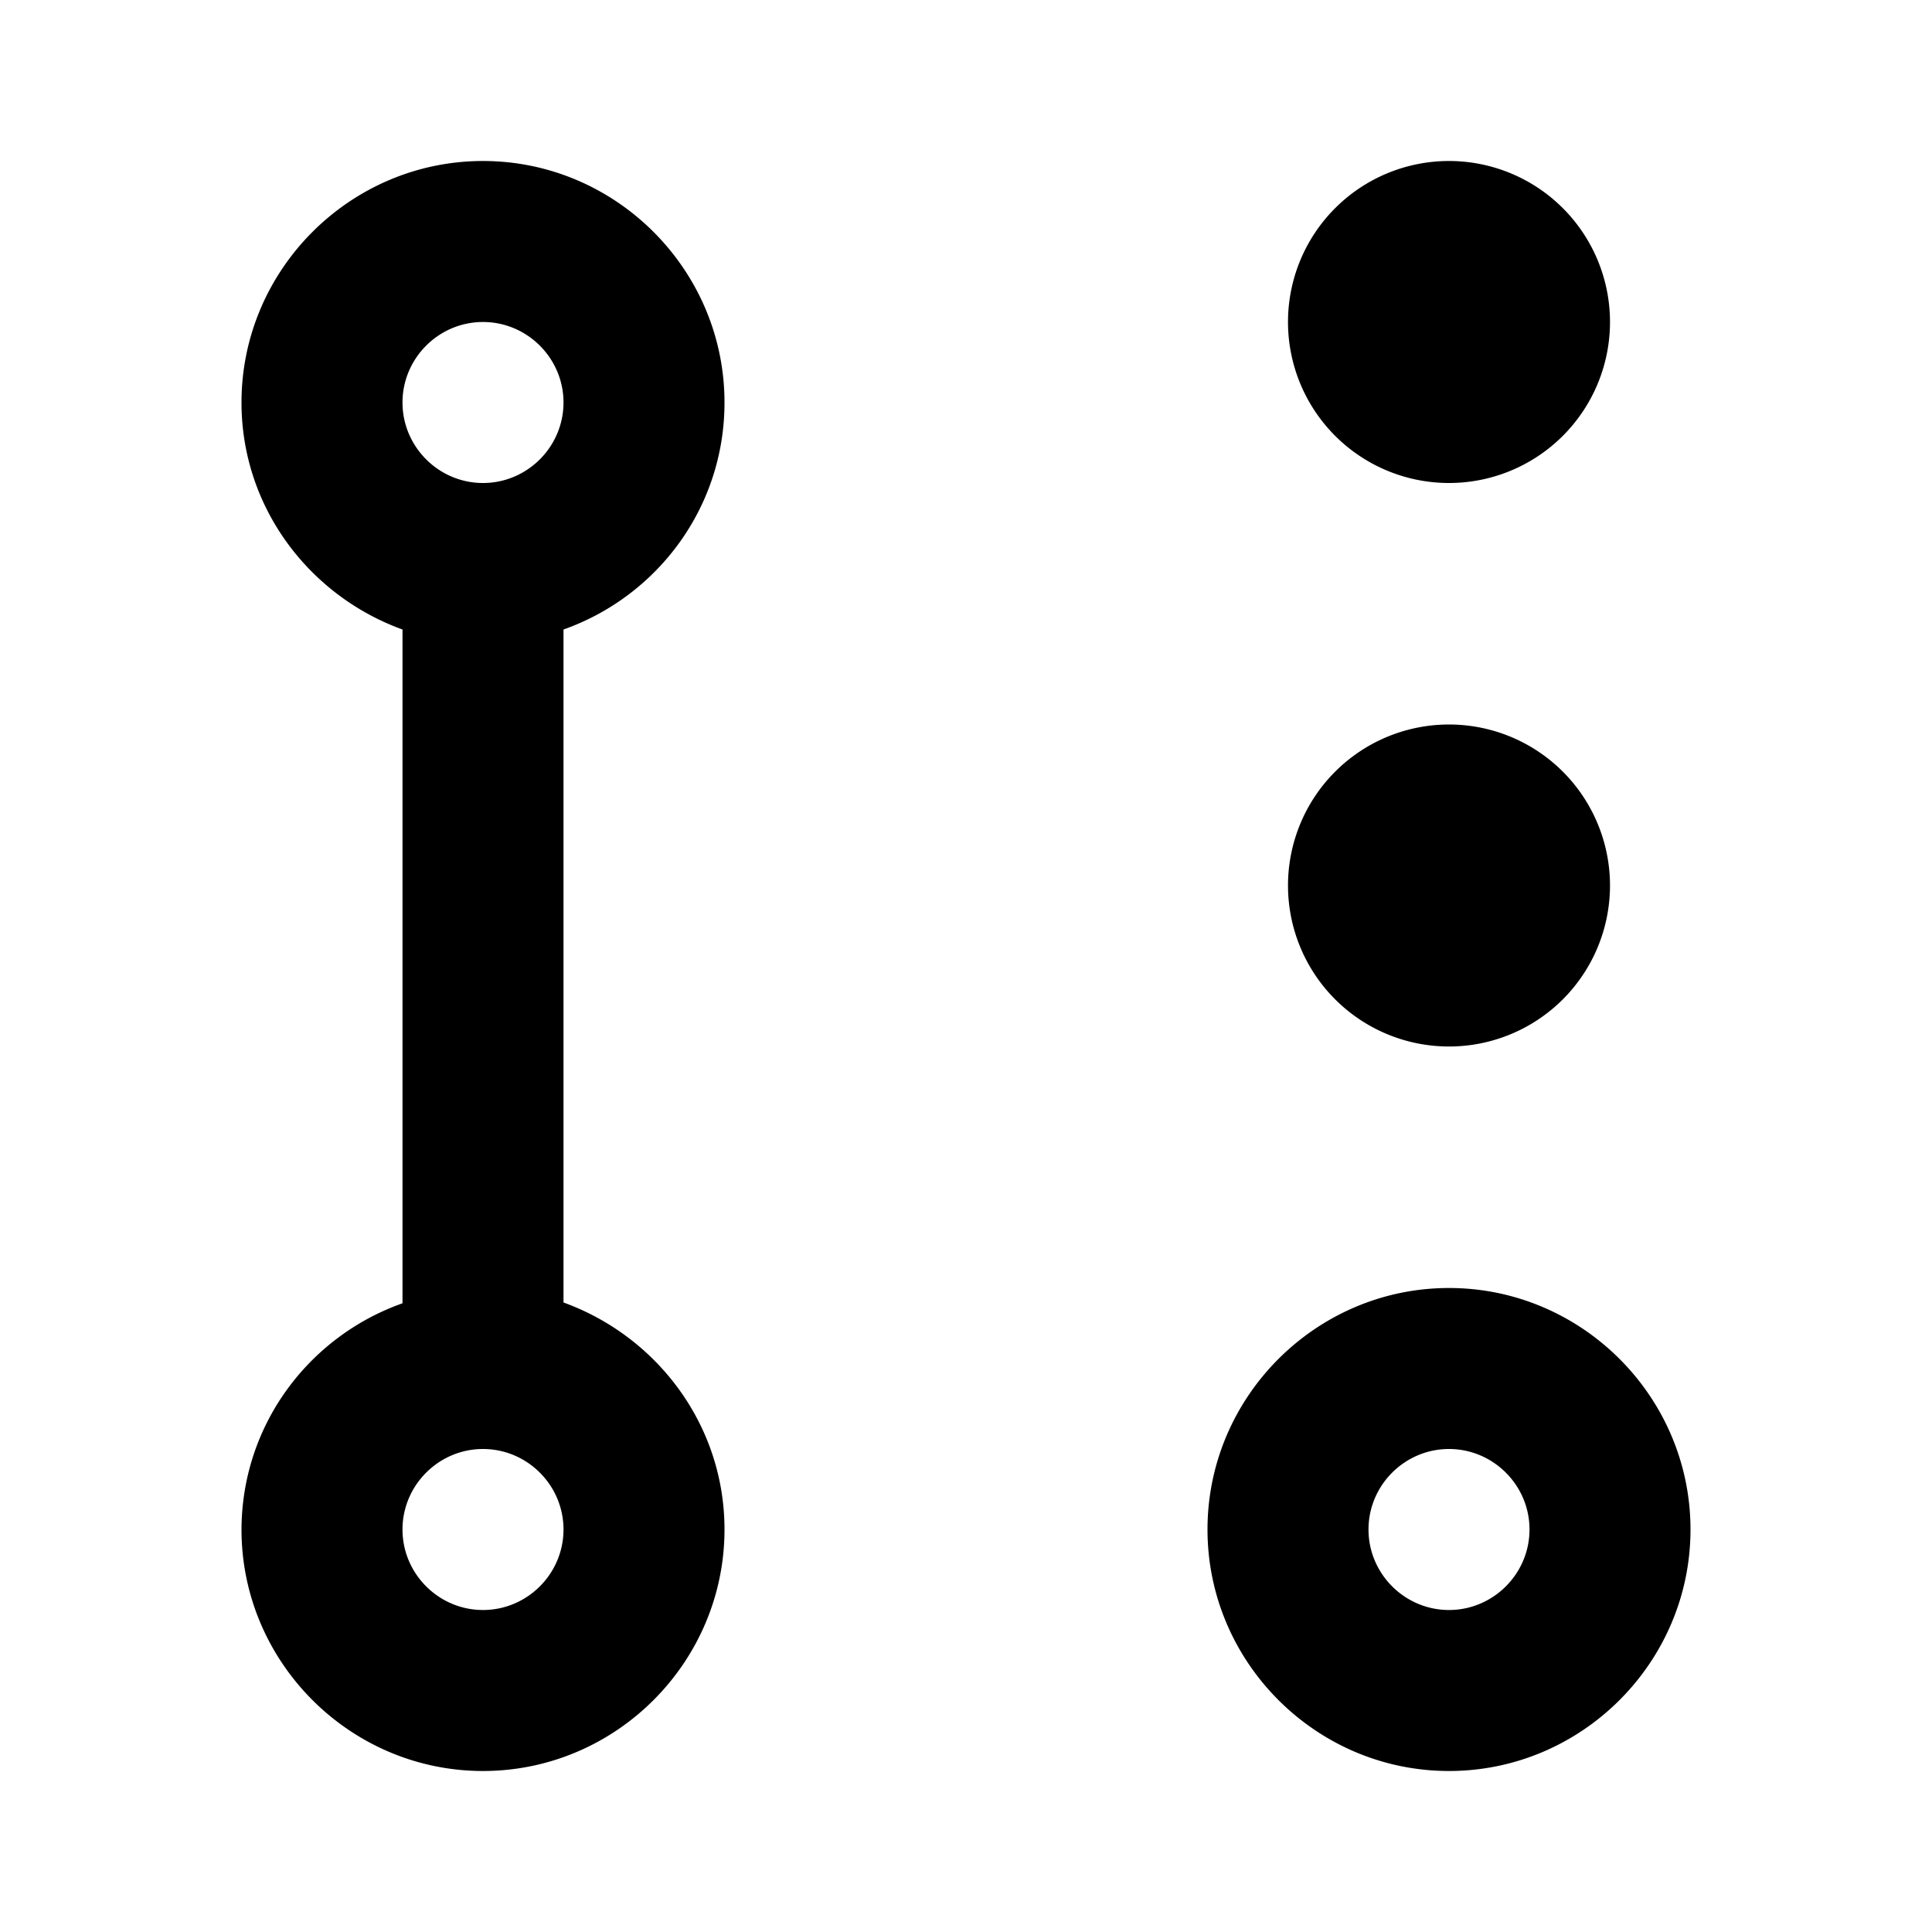<svg xmlns="http://www.w3.org/2000/svg" width="24" height="24"><!--Boxicons v3.0 https://boxicons.com | License  https://docs.boxicons.com/free--><path d="M18 2a2 2 0 1 0 0 4 2 2 0 1 0 0-4m0 7a2 2 0 1 0 0 4 2 2 0 1 0 0-4M3 19c0 1.65 1.35 3 3 3s3-1.35 3-3c0-1.3-.84-2.4-2-2.82V7.82C8.16 7.41 9 6.31 9 5c0-1.65-1.35-3-3-3S3 3.35 3 5c0 1.3.84 2.4 2 2.82v8.37c-1.16.41-2 1.51-2 2.82Zm3 1c-.55 0-1-.45-1-1s.45-1 1-1 1 .45 1 1-.45 1-1 1M6 4c.55 0 1 .45 1 1s-.45 1-1 1-1-.45-1-1 .45-1 1-1m9 15c0 1.65 1.35 3 3 3s3-1.35 3-3-1.35-3-3-3-3 1.35-3 3m3-1c.55 0 1 .45 1 1s-.45 1-1 1-1-.45-1-1 .45-1 1-1"/></svg>